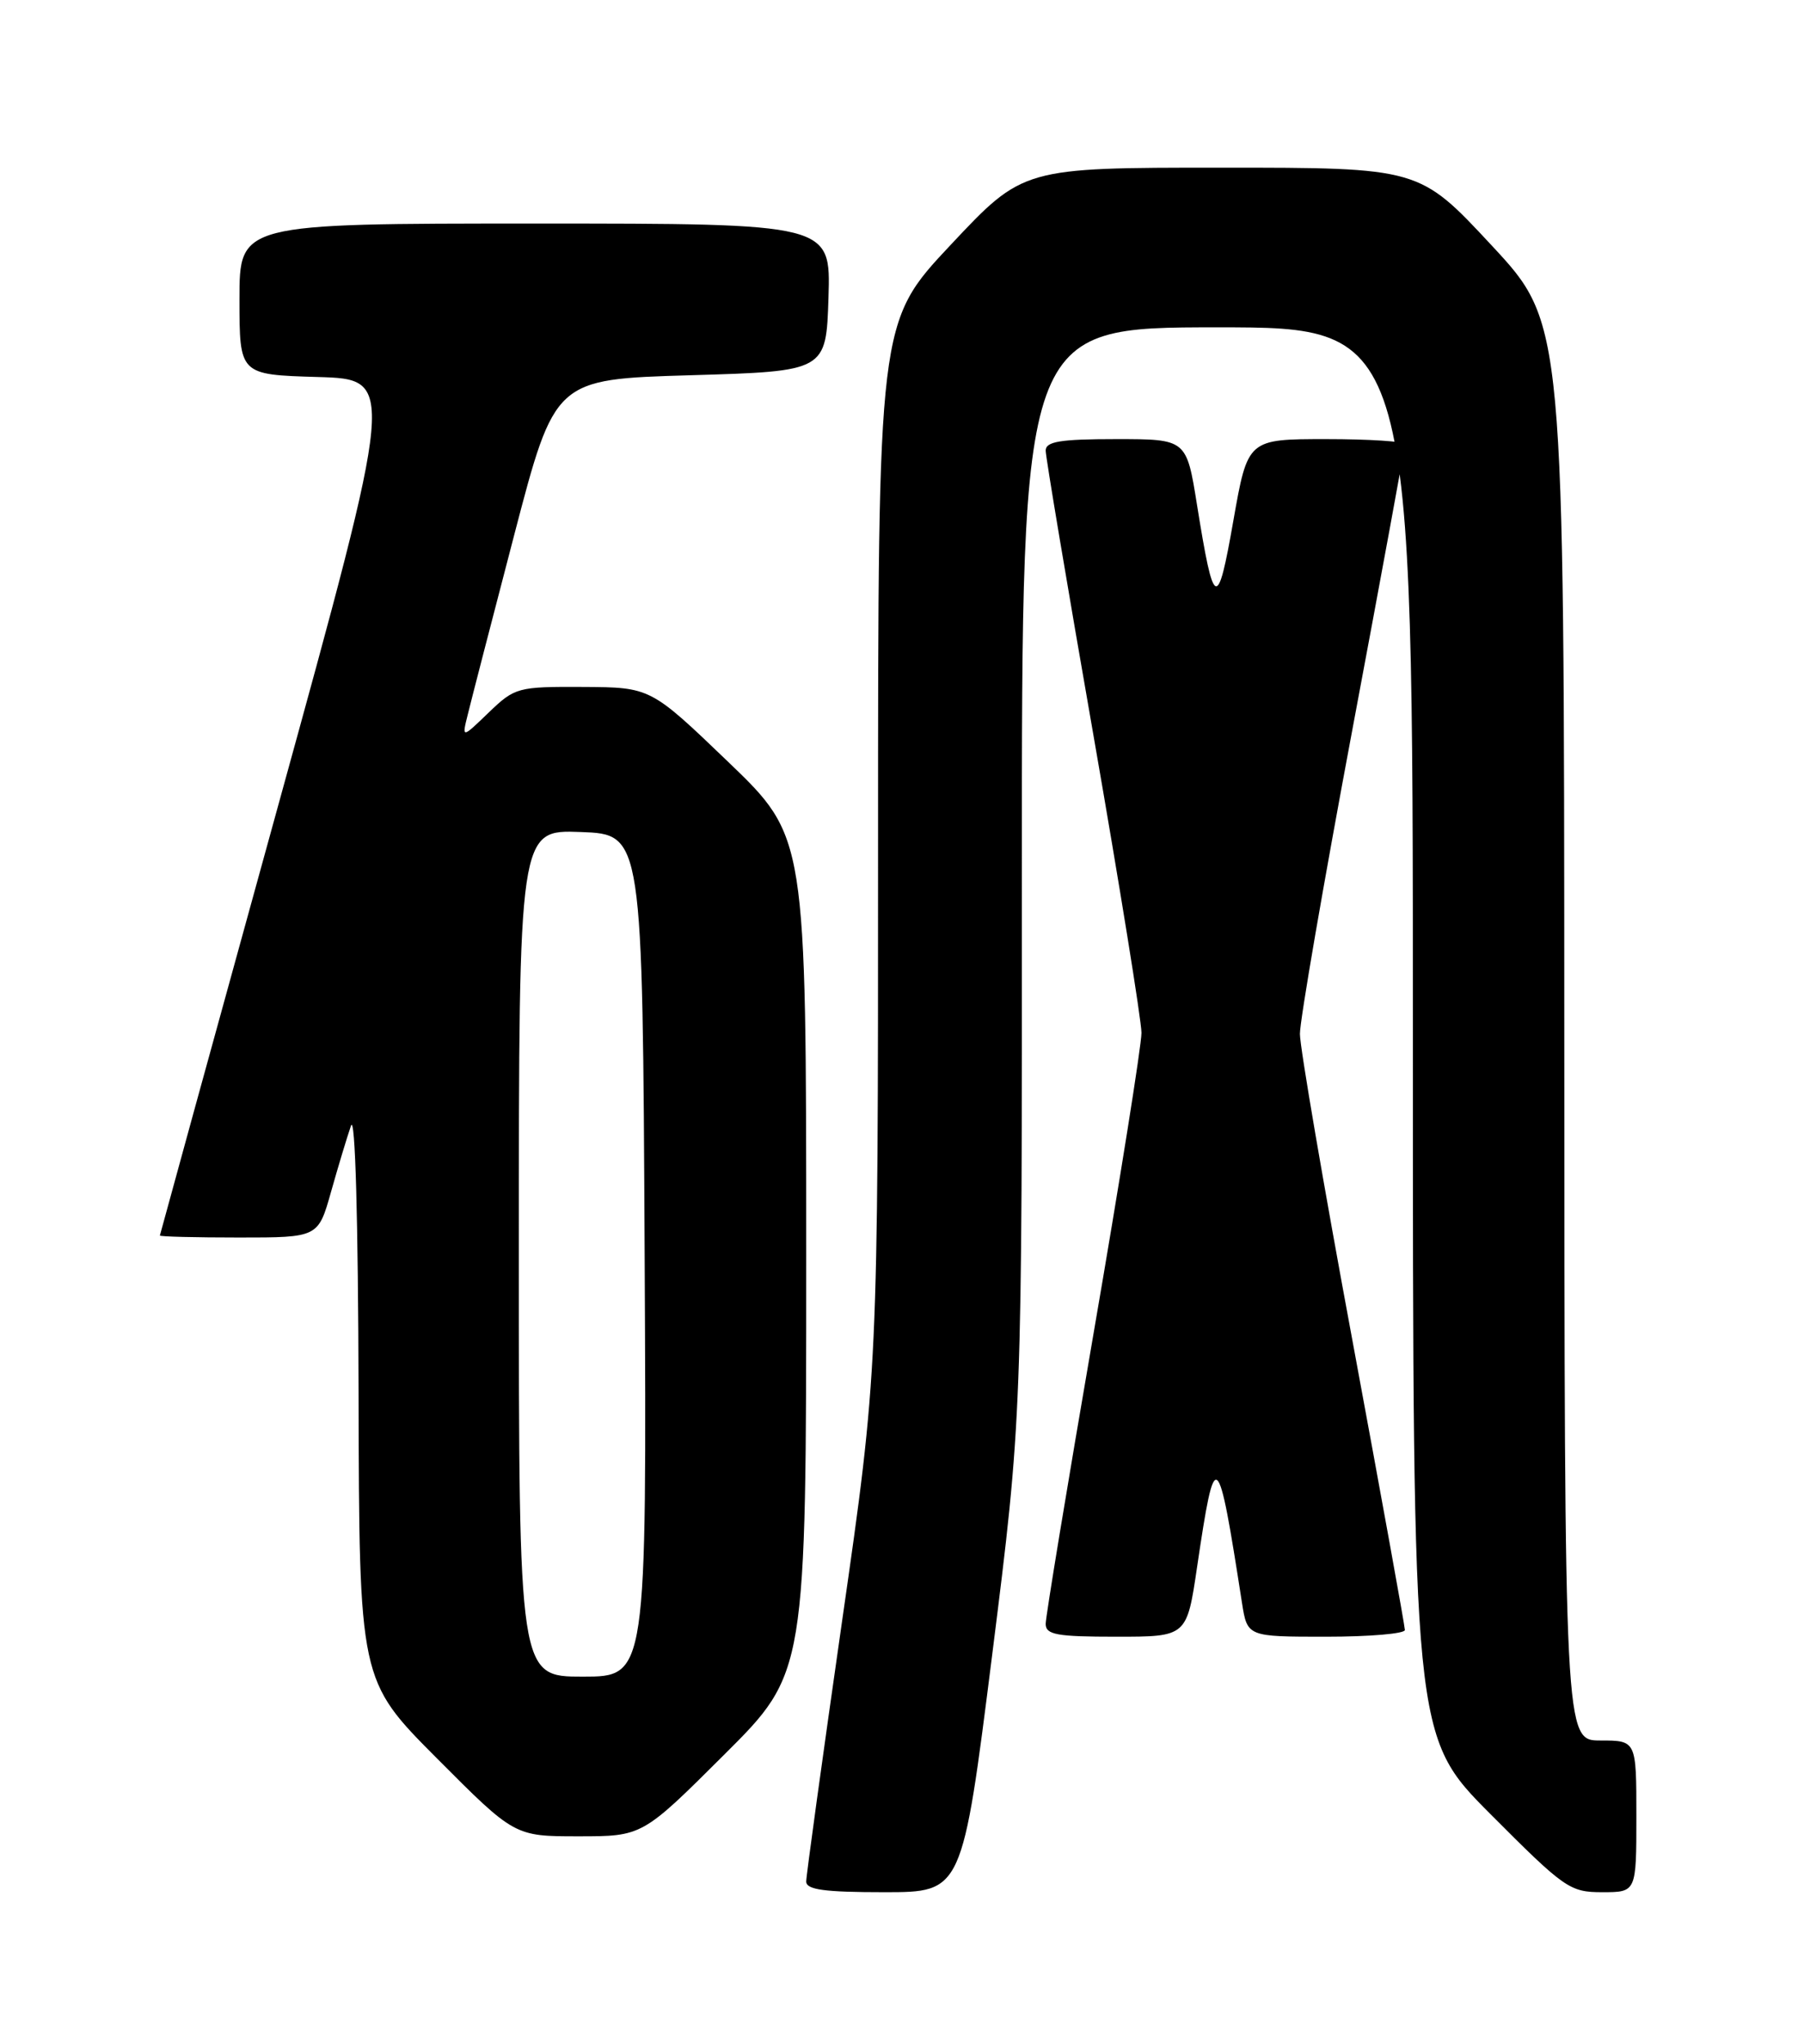 <?xml version="1.0" encoding="UTF-8" standalone="no"?>
<!DOCTYPE svg PUBLIC "-//W3C//DTD SVG 1.1//EN" "http://www.w3.org/Graphics/SVG/1.1/DTD/svg11.dtd" >
<svg xmlns="http://www.w3.org/2000/svg" xmlns:xlink="http://www.w3.org/1999/xlink" version="1.1" viewBox="0 0 226 256">
 <g >
 <path fill="currentColor"
d=" M 124.30 207.25 C 128.04 177.50 128.04 177.50 128.02 109.25 C 128.00 41.00 128.00 41.00 152.50 41.00 C 177.00 41.00 177.00 41.00 177.00 129.23 C 177.00 217.46 177.00 217.46 186.73 227.23 C 196.01 236.54 196.66 237.00 200.73 237.00 C 205.00 237.00 205.00 237.00 205.00 227.50 C 205.00 218.00 205.00 218.00 200.50 218.00 C 196.00 218.00 196.00 218.00 195.97 129.25 C 195.95 40.50 195.95 40.50 186.88 30.75 C 177.81 21.00 177.81 21.00 152.99 21.00 C 128.17 21.00 128.17 21.00 119.09 30.68 C 110.00 40.36 110.00 40.36 110.00 106.02 C 110.00 171.68 110.00 171.68 105.50 203.00 C 103.03 220.23 101.00 234.93 101.00 235.66 C 101.00 236.69 103.28 237.00 110.78 237.00 C 120.55 237.00 120.55 237.00 124.30 207.25 Z  M 90.73 219.77 C 101.00 209.54 101.00 209.54 101.00 157.18 C 101.00 104.82 101.00 104.82 91.25 95.45 C 81.50 86.09 81.50 86.09 73.05 86.04 C 64.84 86.00 64.50 86.10 61.22 89.25 C 57.85 92.50 57.85 92.50 58.60 89.50 C 59.00 87.85 61.62 77.72 64.42 67.00 C 69.51 47.50 69.51 47.50 86.50 47.00 C 103.50 46.50 103.50 46.50 103.79 37.25 C 104.08 28.00 104.08 28.00 67.04 28.00 C 30.00 28.00 30.00 28.00 30.00 37.47 C 30.00 46.93 30.00 46.93 39.78 47.22 C 49.57 47.50 49.57 47.50 34.82 101.00 C 26.70 130.43 20.05 154.61 20.03 154.75 C 20.02 154.89 24.47 155.00 29.93 155.00 C 39.86 155.00 39.86 155.00 41.48 149.25 C 42.37 146.09 43.49 142.38 43.97 141.00 C 44.50 139.49 44.87 152.72 44.92 174.48 C 45.00 210.46 45.00 210.46 54.73 220.23 C 64.46 230.00 64.46 230.00 72.46 230.00 C 80.47 230.00 80.47 230.00 90.73 219.77 Z  M 149.97 196.25 C 152.24 180.91 152.55 181.15 155.59 200.75 C 156.26 205.00 156.26 205.00 166.13 205.00 C 171.56 205.00 176.00 204.62 176.00 204.16 C 176.00 203.70 173.04 187.38 169.43 167.91 C 165.81 148.43 162.85 131.15 162.85 129.50 C 162.84 127.85 165.80 110.70 169.42 91.39 C 173.04 72.09 176.00 56.00 176.00 55.64 C 176.00 55.29 171.57 55.00 166.15 55.00 C 156.31 55.00 156.31 55.00 154.51 65.23 C 152.52 76.57 152.07 76.38 149.96 63.25 C 148.64 55.00 148.64 55.00 139.82 55.00 C 132.81 55.00 131.00 55.30 131.00 56.44 C 131.00 57.23 133.70 73.32 137.00 92.19 C 140.29 111.06 142.99 127.79 143.00 129.36 C 143.00 130.93 140.30 147.87 137.00 167.00 C 133.70 186.13 131.00 202.50 131.00 203.39 C 131.00 204.75 132.38 205.00 139.84 205.00 C 148.68 205.00 148.68 205.00 149.97 196.25 Z  M 65.00 156.96 C 65.00 103.92 65.00 103.92 72.75 104.21 C 80.50 104.50 80.50 104.50 80.76 157.25 C 81.02 210.00 81.02 210.00 73.01 210.00 C 65.00 210.00 65.00 210.00 65.00 156.96 Z "/>
</g>
</svg>